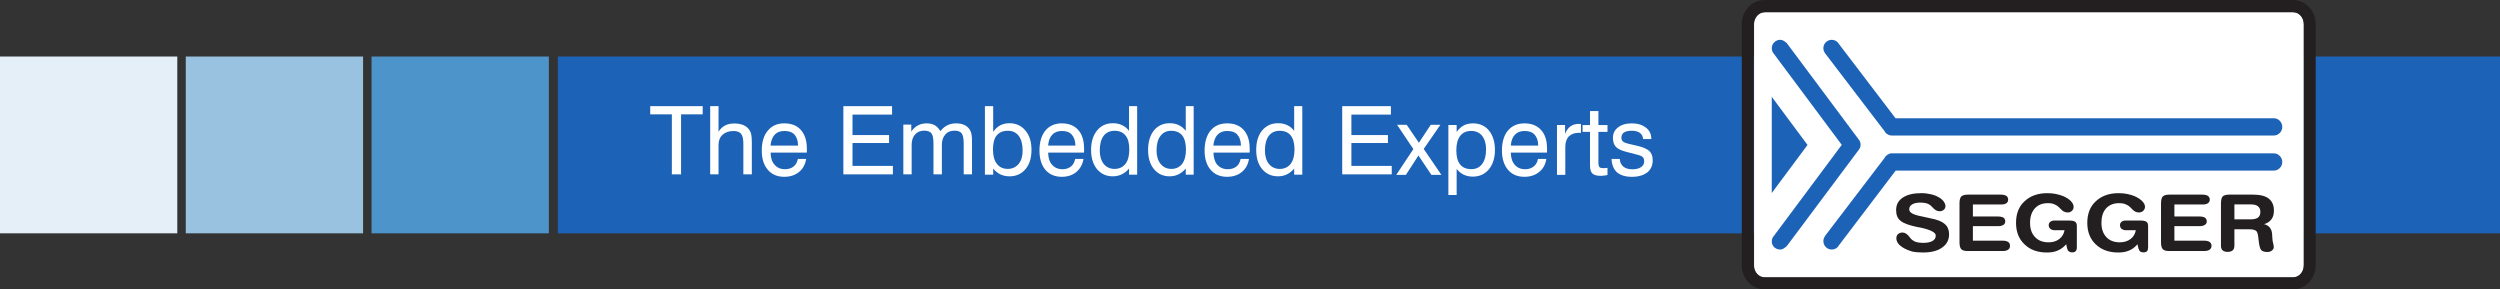 <?xml version="1.0" encoding="utf-8"?>
<!-- Generator: Adobe Illustrator 16.0.3, SVG Export Plug-In . SVG Version: 6.00 Build 0)  -->
<!DOCTYPE svg PUBLIC "-//W3C//DTD SVG 1.1//EN" "http://www.w3.org/Graphics/SVG/1.1/DTD/svg11.dtd">
<svg version="1.1" id="Layer_1" xmlns="http://www.w3.org/2000/svg" xmlns:xlink="http://www.w3.org/1999/xlink" x="0px" y="0px"
	 width="435px" height="50.348px" viewBox="0 0 435 50.348" style="enable-background:new 0 0 435 50.348;" xml:space="preserve">
<rect x="0" y="0" width="435" height="50.348" fill="#333333" stroke="none"/>
<style type="text/css">
<![CDATA[
	.st0{fill-rule:evenodd;clip-rule:evenodd;fill:#E5EFF7;}
	.st1{fill-rule:evenodd;clip-rule:evenodd;fill:#4D94CA;}
	.st2{fill-rule:evenodd;clip-rule:evenodd;fill:#1C63B7;}
	.st3{fill-rule:evenodd;clip-rule:evenodd;fill:#231F20;}
	.st4{fill-rule:evenodd;clip-rule:evenodd;fill:#99C2E1;}
	.st5{fill-rule:evenodd;clip-rule:evenodd;fill:#FFFFFF;}
]]>
</style>
<g>
	<polyline class="st2" points="97.062,40.599 435,40.599 435,9.834 97.062,9.834 97.062,40.599 	"/>
	<polyline class="st0" points="30.851,9.834 0,9.834 0,40.599 30.851,40.599 30.851,9.834 	"/>
	<polyline class="st1" points="64.65,40.599 95.501,40.599 95.501,9.834 64.65,9.834 64.65,40.599 	"/>
	<polyline class="st4" points="32.325,40.599 63.176,40.599 63.176,9.834 32.325,9.834 32.325,40.599 	"/>
	<polyline class="st5" points="116.901,30.337 116.901,19.897 113.139,19.897 113.139,18.472 122.268,18.472 122.268,19.897 
		118.505,19.897 118.505,30.337 116.901,30.337 	"/>
	<path class="st5" d="M129.344,30.337v-5.309c0-0.841-0.121-1.425-0.399-1.746c-0.242-0.328-0.712-0.485-1.332-0.485
		c-0.791,0-1.418,0.221-1.903,0.663c-0.463,0.442-0.684,1.026-0.684,1.788v5.089h-1.454V18.472h1.454v4.468
		c0.264-0.463,0.627-0.827,1.111-1.09c0.463-0.243,0.991-0.364,1.611-0.364c0.647,0,1.211,0.1,1.66,0.307
		c0.441,0.199,0.783,0.499,1.026,0.883c0.142,0.2,0.221,0.442,0.284,0.741c0.058,0.264,0.101,0.727,0.101,1.333v0.42v5.167H129.344"
		/>
	<path class="st5" d="M138.836,27.65h1.439c-0.163,0.976-0.57,1.731-1.254,2.28c-0.67,0.549-1.525,0.834-2.559,0.834
		c-1.219,0-2.166-0.406-2.857-1.218c-0.713-0.813-1.055-1.939-1.055-3.321c0-1.504,0.342-2.666,1.055-3.499
		c0.691-0.834,1.625-1.261,2.857-1.261c1.262,0,2.23,0.385,2.9,1.161c0.691,0.77,1.033,1.875,1.033,3.278c0,0.178,0,0.299,0,0.385
		c0,0.1-0.021,0.185-0.021,0.263h-6.285c0,0.913,0.242,1.626,0.691,2.117c0.428,0.506,1.033,0.776,1.824,0.776
		c0.592,0,1.098-0.164,1.482-0.47S138.715,28.22,138.836,27.65z M134.068,25.334h4.789c0-0.82-0.207-1.447-0.605-1.896
		c-0.406-0.449-0.998-0.648-1.725-0.648c-0.756,0-1.318,0.199-1.725,0.648C134.396,23.866,134.154,24.5,134.068,25.334z"/>
	<polyline class="st5" points="146.746,30.337 146.746,18.472 155.22,18.472 155.22,19.939 148.335,19.939 148.335,23.503 
		154.699,23.503 154.699,24.885 148.335,24.885 148.335,28.868 155.362,28.868 155.362,30.337 146.746,30.337 	"/>
	<path class="st5" d="M167.684,30.337v-5.323c0-0.884-0.121-1.476-0.342-1.796c-0.242-0.321-0.642-0.485-1.24-0.485
		c-0.705,0-1.247,0.221-1.61,0.67c-0.399,0.42-0.605,1.026-0.605,1.81v5.124h-1.462v-5.323c0-0.884-0.099-1.476-0.342-1.796
		c-0.242-0.321-0.662-0.485-1.247-0.485c-0.684,0-1.226,0.221-1.625,0.67c-0.385,0.442-0.584,1.048-0.584,1.81v5.124h-1.446v-8.652
		h1.382v1.212c0.328-0.485,0.706-0.848,1.147-1.069c0.442-0.242,0.948-0.363,1.547-0.363c0.541,0,0.983,0.121,1.39,0.32
		c0.378,0.221,0.698,0.57,0.983,1.034c0.363-0.463,0.763-0.813,1.226-1.034c0.441-0.199,0.94-0.32,1.525-0.32
		c0.563,0,1.047,0.099,1.468,0.299c0.399,0.207,0.72,0.506,0.94,0.891c0.121,0.199,0.221,0.463,0.264,0.784
		c0.058,0.307,0.078,0.791,0.078,1.454v0.243v5.202H167.684"/>
	<path class="st5" d="M171.375,30.394V18.472h1.439v4.468c0.35-0.506,0.756-0.87,1.219-1.133c0.491-0.243,1.02-0.364,1.604-0.364
		c1.162,0,2.095,0.428,2.786,1.276c0.713,0.827,1.055,1.96,1.055,3.371c0,1.397-0.342,2.509-1.033,3.336
		c-0.713,0.833-1.625,1.254-2.786,1.254c-0.605,0-1.134-0.121-1.604-0.342c-0.463-0.221-0.869-0.563-1.24-1.012v1.069H171.375z
		 M172.779,26.011c0,1.069,0.221,1.903,0.67,2.487c0.441,0.584,1.075,0.891,1.888,0.891s1.439-0.307,1.91-0.87
		c0.463-0.57,0.691-1.339,0.691-2.331c0-1.09-0.229-1.938-0.677-2.544c-0.442-0.584-1.076-0.891-1.903-0.891
		c-0.854,0-1.504,0.285-1.931,0.813C172.979,24.108,172.779,24.942,172.779,26.011z"/>
	<path class="st5" d="M187.081,27.65h1.447c-0.164,0.976-0.585,1.731-1.247,2.28c-0.663,0.549-1.511,0.834-2.53,0.834
		c-1.211,0-2.152-0.406-2.857-1.218c-0.684-0.813-1.026-1.939-1.026-3.321c0-1.504,0.343-2.666,1.026-3.499
		c0.685-0.834,1.646-1.261,2.857-1.261c1.227,0,2.188,0.385,2.872,1.161c0.685,0.77,1.005,1.875,1.005,3.278
		c0,0.178,0,0.299,0,0.385c0,0.1,0,0.185-0.021,0.263h-6.229c0.015,0.913,0.235,1.626,0.685,2.117
		c0.441,0.506,1.04,0.776,1.81,0.776c0.599,0,1.083-0.164,1.469-0.47C186.718,28.669,186.982,28.22,187.081,27.65z M182.378,25.334
		h4.746c-0.021-0.82-0.221-1.447-0.627-1.896c-0.385-0.449-0.962-0.648-1.71-0.648c-0.706,0-1.269,0.199-1.689,0.648
		C182.678,23.866,182.436,24.5,182.378,25.334z"/>
	<path class="st5" d="M197.863,18.472v11.922h-1.411v-1.069c-0.363,0.449-0.783,0.77-1.268,1.012
		c-0.464,0.221-0.983,0.342-1.554,0.342c-1.147,0-2.053-0.42-2.758-1.254c-0.663-0.827-1.026-1.939-1.026-3.336
		c0-1.411,0.363-2.544,1.048-3.392c0.684-0.827,1.589-1.255,2.736-1.255c0.605,0,1.154,0.1,1.617,0.342
		c0.464,0.207,0.884,0.549,1.204,0.991v-4.304H197.863z M196.495,26.011c0-1.068-0.199-1.881-0.648-2.422
		c-0.42-0.549-1.083-0.834-1.909-0.834c-0.827,0-1.469,0.307-1.917,0.891c-0.442,0.606-0.663,1.454-0.663,2.544
		c0,0.991,0.242,1.761,0.684,2.331c0.464,0.563,1.091,0.87,1.896,0.87c0.805,0,1.446-0.307,1.896-0.891
		C196.296,27.914,196.495,27.08,196.495,26.011z"/>
	<path class="st5" d="M207.698,18.472v11.922h-1.376v-1.069c-0.385,0.449-0.783,0.77-1.261,1.012
		c-0.456,0.221-0.977,0.342-1.539,0.342c-1.141,0-2.06-0.42-2.737-1.254c-0.677-0.827-1.019-1.939-1.019-3.336
		c0-1.411,0.342-2.544,1.019-3.392c0.678-0.827,1.597-1.255,2.737-1.255c0.599,0,1.14,0.1,1.596,0.342
		c0.463,0.207,0.862,0.549,1.204,0.991v-4.304H207.698z M206.358,26.011c0-1.068-0.221-1.881-0.634-2.422
		c-0.442-0.549-1.084-0.834-1.925-0.834c-0.819,0-1.432,0.307-1.874,0.891c-0.463,0.606-0.685,1.454-0.685,2.544
		c0,0.991,0.242,1.761,0.706,2.331c0.456,0.563,1.076,0.87,1.874,0.87c0.799,0,1.439-0.307,1.881-0.891
		C206.138,27.914,206.358,27.08,206.358,26.011z"/>
	<path class="st5" d="M215.864,27.65h1.462c-0.164,0.976-0.57,1.731-1.255,2.28c-0.67,0.549-1.524,0.834-2.558,0.834
		c-1.219,0-2.167-0.406-2.858-1.218c-0.712-0.813-1.055-1.939-1.055-3.321c0-1.504,0.343-2.666,1.034-3.499
		c0.69-0.834,1.66-1.261,2.879-1.261c1.261,0,2.209,0.385,2.9,1.161c0.69,0.77,1.033,1.875,1.033,3.278c0,0.178,0,0.299,0,0.385
		c0,0.1-0.021,0.185-0.021,0.263h-6.285c0.021,0.913,0.242,1.626,0.67,2.117c0.448,0.506,1.055,0.776,1.823,0.776
		c0.627,0,1.098-0.164,1.504-0.47C215.522,28.669,215.765,28.22,215.864,27.65z M211.119,25.334h4.811
		c-0.021-0.82-0.229-1.447-0.627-1.896c-0.407-0.449-0.977-0.648-1.746-0.648c-0.714,0-1.276,0.199-1.704,0.648
		C211.446,23.866,211.204,24.5,211.119,25.334z"/>
	<path class="st5" d="M226.598,18.472v11.922h-1.412v-1.069c-0.363,0.449-0.79,0.77-1.254,1.012
		c-0.463,0.221-0.99,0.342-1.553,0.342c-1.155,0-2.061-0.42-2.766-1.254c-0.691-0.827-1.033-1.939-1.033-3.336
		c0-1.411,0.342-2.544,1.033-3.392c0.705-0.827,1.61-1.255,2.766-1.255c0.605,0,1.133,0.1,1.617,0.342
		c0.463,0.207,0.862,0.549,1.189,0.991v-4.304H226.598z M225.243,26.011c0-1.068-0.221-1.881-0.641-2.422
		c-0.429-0.549-1.091-0.834-1.939-0.834c-0.813,0-1.461,0.307-1.902,0.891c-0.442,0.606-0.663,1.454-0.663,2.544
		c0,0.991,0.242,1.761,0.685,2.331c0.463,0.563,1.091,0.87,1.896,0.87c0.813,0,1.454-0.307,1.902-0.891
		C225.022,27.914,225.243,27.08,225.243,26.011z"/>
	<polyline class="st5" points="233.546,30.337 233.546,18.472 242.019,18.472 242.019,19.939 235.142,19.939 235.142,23.503 
		241.499,23.503 241.499,24.885 235.142,24.885 235.142,28.868 242.161,28.868 242.161,30.337 233.546,30.337 	"/>
	<polyline class="st5" points="242.952,30.422 245.924,25.94 243.095,21.721 244.77,21.721 246.886,24.842 248.946,21.721 
		250.62,21.721 247.728,25.919 250.799,30.422 249.06,30.422 246.808,27.059 244.627,30.422 242.952,30.422 	"/>
	<path class="st5" d="M252.017,33.929V21.75h1.439v1.211c0.371-0.506,0.777-0.891,1.22-1.133c0.47-0.242,0.997-0.363,1.624-0.363
		c1.161,0,2.074,0.406,2.786,1.254c0.671,0.833,1.034,1.945,1.034,3.364c0,1.404-0.363,2.537-1.056,3.385
		c-0.712,0.833-1.624,1.262-2.785,1.262c-0.606,0-1.155-0.122-1.625-0.35c-0.442-0.221-0.849-0.542-1.198-0.991v4.54H252.017z
		 M253.399,26.168c0,1.076,0.221,1.881,0.648,2.43s1.098,0.834,1.953,0.834c0.826,0,1.46-0.306,1.902-0.913
		c0.449-0.591,0.677-1.44,0.677-2.559c0-0.969-0.249-1.76-0.69-2.33c-0.471-0.563-1.098-0.849-1.911-0.849
		c-0.812,0-1.46,0.285-1.909,0.87C253.62,24.244,253.399,25.092,253.399,26.168z"/>
	<path class="st5" d="M267.603,27.65h1.461c-0.143,0.976-0.57,1.731-1.254,2.28c-0.691,0.549-1.526,0.834-2.559,0.834
		c-1.219,0-2.167-0.406-2.858-1.218c-0.691-0.813-1.055-1.939-1.055-3.321c0-1.504,0.342-2.666,1.034-3.499
		c0.712-0.834,1.66-1.261,2.879-1.261c1.239,0,2.209,0.385,2.899,1.161c0.713,0.77,1.034,1.875,1.034,3.278c0,0.178,0,0.299,0,0.385
		c0,0.1-0.021,0.185-0.021,0.263h-6.285c0.021,0.913,0.242,1.626,0.69,2.117c0.428,0.506,1.034,0.776,1.804,0.776
		c0.612,0,1.098-0.164,1.482-0.47C267.26,28.669,267.503,28.22,267.603,27.65z M262.878,25.334h4.767
		c0-0.82-0.206-1.447-0.627-1.896c-0.385-0.449-0.977-0.648-1.725-0.648c-0.712,0-1.275,0.199-1.702,0.648
		C263.184,23.866,262.941,24.5,262.878,25.334z"/>
	<path class="st5" d="M270.916,30.422V21.75h1.404v1.561c0.221-0.584,0.541-1.033,0.919-1.318c0.406-0.278,0.905-0.442,1.468-0.442
		c0.101,0,0.179,0,0.235,0.021c0.064,0,0.107,0,0.143,0.021v1.532c-0.035,0-0.078-0.021-0.121-0.021c-0.057,0-0.121,0-0.221,0
		c-0.763,0-1.361,0.228-1.761,0.627c-0.42,0.428-0.62,1.055-0.62,1.86v4.832H270.916"/>
	<path class="st5" d="M278.121,28.277c0,0.393,0.063,0.656,0.185,0.792c0.101,0.128,0.3,0.185,0.606,0.185c0.086,0,0.186,0,0.307,0
		c0.121-0.021,0.285-0.021,0.484-0.043v1.24c-0.242,0.064-0.463,0.086-0.648,0.101c-0.199,0.042-0.385,0.042-0.527,0.042
		c-0.691,0-1.176-0.142-1.461-0.406c-0.264-0.264-0.406-0.727-0.406-1.417v-5.83h-1.297v-1.176h1.297v-2.438h1.461v2.438h1.582
		v1.176h-1.582V28.277"/>
	<path class="st5" d="M280.408,27.65h1.426c0.043,0.592,0.264,1.04,0.627,1.347c0.392,0.307,0.919,0.463,1.589,0.463
		c0.635,0,1.141-0.142,1.504-0.384c0.349-0.242,0.534-0.591,0.534-1.019c0-0.307-0.085-0.571-0.263-0.735
		c-0.187-0.178-0.557-0.32-1.084-0.441l-1.625-0.427c-0.919-0.208-1.567-0.514-1.932-0.877c-0.349-0.371-0.534-0.898-0.534-1.568
		c0-0.777,0.285-1.383,0.877-1.832c0.592-0.47,1.382-0.712,2.401-0.712c1.041,0,1.853,0.263,2.479,0.755
		c0.613,0.463,0.92,1.14,0.92,1.932v0.042h-1.426c-0.042-0.47-0.221-0.819-0.569-1.083c-0.35-0.242-0.813-0.363-1.404-0.363
		c-0.591,0-1.04,0.1-1.361,0.307c-0.285,0.2-0.448,0.506-0.448,0.912c0,0.264,0.1,0.492,0.284,0.656
		c0.187,0.164,0.55,0.307,1.077,0.428l1.425,0.321c0.997,0.249,1.71,0.549,2.095,0.919c0.385,0.384,0.57,0.912,0.57,1.604
		c0,0.898-0.328,1.61-0.955,2.116c-0.648,0.492-1.546,0.755-2.687,0.755c-1.119,0-1.995-0.285-2.587-0.791
		C280.758,29.425,280.451,28.648,280.408,27.65"/>
	<path class="st5" d="M307.09,2.138c-1.033,0-1.882,0.934-1.882,2.081v41.996c0,1.154,0.849,2.081,1.882,2.081h91.93
		c1.034,0,1.86-0.927,1.86-2.081V4.219c0-1.147-0.826-2.081-1.86-2.081H307.09"/>
	<path class="st3" d="M307.033,2.102c-1.034,0-1.883,0.934-1.883,2.081v41.981c0,1.154,0.849,2.081,1.883,2.081h91.958
		c1.034,0,1.859-0.927,1.859-2.081V4.183c0-1.147-0.825-2.081-1.859-2.081H307.033z M398.991,50.348h-91.958
		c-2.188,0-3.963-1.882-3.963-4.184V4.183c0-2.302,1.774-4.183,3.963-4.183h91.958c2.167,0,3.94,1.881,3.94,4.183v41.981
		C402.932,48.466,401.158,50.348,398.991,50.348z"/>
	<polyline class="st2" points="308.287,16.847 314.509,25.22 308.287,33.587 308.287,16.847 	"/>
	<path class="st2" d="M317.565,9.271l10.404,13.626v0.057c0.257,0.349,0.685,0.627,1.147,0.627h66.524
		c0.813,0,1.476-0.684,1.476-1.489c0-0.834-0.663-1.518-1.476-1.518h-65.819l-9.955-13.063V7.49
		c-0.257-0.342-0.684-0.563-1.147-0.563c-0.791,0-1.454,0.648-1.454,1.454C317.266,8.723,317.388,9.029,317.565,9.271"/>
	<path class="st2" d="M323.402,26.097c0.221-0.265,0.342-0.571,0.342-0.913c0-0.363-0.121-0.67-0.342-0.934L310.924,7.532
		c-0.264-0.264-0.691-0.605-1.154-0.605c-0.834,0-1.482,0.67-1.482,1.475c0,0.363,0.143,0.713,0.363,0.955l11.815,15.849
		L308.65,41.055c-0.221,0.242-0.363,0.584-0.363,0.947c0,0.813,0.648,1.418,1.482,1.418c0.463,0,0.891-0.384,1.154-0.626
		L323.402,26.097"/>
	<path class="st2" d="M395.642,26.681h-66.524c-0.463,0-0.891,0.342-1.147,0.684v0.043l-10.404,13.632v0.022
		c-0.178,0.242-0.3,0.562-0.3,0.891c0,0.826,0.663,1.467,1.454,1.467c0.464,0,0.891-0.22,1.147-0.563l0.021-0.063l9.955-13.106
		h65.798c0.813,0,1.476-0.691,1.476-1.496C397.117,27.386,396.454,26.681,395.642,26.681"/>
	<path class="st3" d="M338.51,35.853c0,0.277-0.107,0.484-0.285,0.648c-0.186,0.156-0.449,0.256-0.755,0.256
		c-0.406,0-0.813-0.221-1.197-0.662c-0.122-0.101-0.186-0.186-0.25-0.242c-0.178-0.207-0.441-0.343-0.748-0.464
		c-0.327-0.085-0.69-0.142-1.119-0.142c-0.612,0-1.098,0.1-1.446,0.321c-0.328,0.199-0.506,0.484-0.506,0.869
		c0,0.528,0.648,0.912,1.988,1.176c0.307,0.079,0.57,0.121,0.733,0.156c0.813,0.165,1.426,0.307,1.811,0.407
		c0.392,0.121,0.713,0.242,0.977,0.362c0.492,0.242,0.834,0.528,1.083,0.892c0.221,0.385,0.342,0.826,0.342,1.354
		c0,0.969-0.406,1.739-1.219,2.303c-0.791,0.563-1.909,0.848-3.299,0.848c-0.748,0-1.404-0.058-1.953-0.179
		c-0.548-0.164-1.076-0.385-1.582-0.691c-0.327-0.199-0.612-0.441-0.833-0.747c-0.207-0.3-0.286-0.585-0.286-0.87
		c0-0.277,0.079-0.521,0.286-0.706c0.198-0.178,0.463-0.284,0.77-0.284c0.405,0,0.812,0.242,1.161,0.69
		c0.143,0.179,0.242,0.3,0.328,0.407c0.242,0.242,0.527,0.42,0.848,0.541c0.35,0.101,0.756,0.164,1.227,0.164
		c0.727,0,1.282-0.1,1.667-0.328c0.363-0.199,0.57-0.52,0.57-0.948c0-0.563-0.977-1.047-2.908-1.432
		c-0.085,0-0.143-0.021-0.185-0.021c-1.504-0.306-2.502-0.67-3.015-1.09c-0.549-0.429-0.791-1.055-0.791-1.882
		c0-0.927,0.363-1.639,1.14-2.159c0.77-0.527,1.853-0.791,3.235-0.791c0.627,0,1.197,0.079,1.711,0.2
		c0.526,0.121,0.99,0.307,1.418,0.57c0.307,0.178,0.591,0.42,0.798,0.706C338.402,35.347,338.51,35.611,338.51,35.853"/>
	<path class="st3" d="M348.465,41.874c0.407,0,0.749,0.087,0.955,0.229c0.222,0.157,0.321,0.363,0.321,0.663
		c0,0.307-0.1,0.527-0.342,0.691c-0.207,0.142-0.527,0.222-0.935,0.222h-6.071c-0.549,0-0.912-0.101-1.133-0.322
		c-0.206-0.228-0.307-0.626-0.307-1.218v-6.713c0-0.613,0.101-1.012,0.307-1.24c0.221-0.2,0.584-0.321,1.133-0.321h5.772
		c0.399,0,0.728,0.079,0.948,0.221c0.199,0.143,0.306,0.363,0.306,0.649c0,0.285-0.106,0.484-0.306,0.627
		c-0.221,0.164-0.549,0.22-0.948,0.22h-4.881v2.088h4.368c0.427,0,0.755,0.079,0.955,0.2c0.199,0.142,0.306,0.363,0.306,0.648
		c0,0.263-0.106,0.463-0.306,0.605c-0.221,0.143-0.528,0.229-0.955,0.229h-4.368v2.521H348.465"/>
	<path class="st3" d="M359.233,40.057h-1.753c-0.278,0-0.541-0.086-0.728-0.242c-0.178-0.164-0.277-0.363-0.277-0.627
		c0-0.242,0.1-0.471,0.277-0.592c0.187-0.156,0.429-0.221,0.728-0.221h2.522c0.506,0,0.862,0.064,1.069,0.207
		c0.199,0.135,0.299,0.384,0.299,0.727v3.72c0,0.3-0.057,0.521-0.199,0.663c-0.143,0.164-0.342,0.221-0.627,0.221
		c-0.221,0-0.399-0.057-0.542-0.157c-0.164-0.121-0.264-0.285-0.32-0.506l-0.164-0.748c-0.441,0.506-0.927,0.869-1.476,1.09
		c-0.521,0.242-1.147,0.343-1.874,0.343c-1.61,0-2.922-0.464-3.891-1.411c-1.005-0.934-1.49-2.202-1.49-3.742
		c0-1.573,0.485-2.85,1.476-3.755c0.983-0.934,2.316-1.418,3.97-1.418c0.52,0,1.025,0.043,1.489,0.143s0.904,0.221,1.312,0.385
		c0.563,0.264,1.005,0.542,1.311,0.87c0.3,0.32,0.464,0.641,0.464,0.99c0,0.265-0.101,0.507-0.3,0.685
		c-0.185,0.186-0.428,0.286-0.727,0.286c-0.242,0-0.463-0.044-0.649-0.144c-0.178-0.078-0.398-0.264-0.662-0.549
		c-0.32-0.342-0.648-0.584-0.97-0.705c-0.319-0.165-0.705-0.221-1.168-0.221c-0.97,0-1.718,0.299-2.28,0.913
		c-0.542,0.605-0.827,1.453-0.827,2.501c0,1.055,0.285,1.881,0.87,2.487c0.563,0.605,1.347,0.912,2.337,0.912
		c0.77,0,1.368-0.186,1.875-0.57C358.813,41.226,359.098,40.699,359.233,40.057"/>
	<path class="st3" d="M371.633,40.057h-1.753c-0.299,0-0.52-0.086-0.727-0.242c-0.178-0.164-0.277-0.363-0.277-0.627
		c0-0.242,0.1-0.471,0.263-0.592c0.2-0.156,0.442-0.221,0.741-0.221h2.544c0.499,0,0.841,0.064,1.048,0.207
		c0.199,0.135,0.299,0.384,0.299,0.727v3.72c0,0.3-0.057,0.521-0.178,0.663c-0.142,0.164-0.342,0.221-0.648,0.221
		c-0.221,0-0.399-0.057-0.563-0.157c-0.121-0.121-0.222-0.285-0.285-0.506l-0.179-0.748c-0.441,0.506-0.904,0.869-1.453,1.09
		c-0.542,0.242-1.19,0.343-1.896,0.343c-1.61,0-2.899-0.464-3.904-1.411c-0.991-0.934-1.476-2.202-1.476-3.742
		c0-1.573,0.484-2.85,1.476-3.755c0.983-0.934,2.315-1.418,3.969-1.418c0.521,0,1.026,0.043,1.511,0.143
		c0.464,0.1,0.905,0.221,1.29,0.385c0.563,0.264,1.005,0.542,1.312,0.87c0.32,0.32,0.484,0.641,0.484,0.99
		c0,0.265-0.121,0.507-0.307,0.685c-0.199,0.186-0.441,0.286-0.741,0.286c-0.242,0-0.448-0.044-0.648-0.144
		c-0.178-0.078-0.398-0.264-0.662-0.549c-0.307-0.342-0.627-0.584-0.97-0.705c-0.32-0.165-0.727-0.221-1.19-0.221
		c-0.926,0-1.695,0.299-2.259,0.913c-0.541,0.605-0.805,1.453-0.805,2.501c0,1.055,0.284,1.881,0.848,2.487
		c0.563,0.605,1.347,0.912,2.337,0.912c0.749,0,1.369-0.186,1.875-0.57C371.213,41.226,371.512,40.699,371.633,40.057"/>
	<path class="st3" d="M383.506,41.874c0.428,0,0.77,0.087,0.977,0.229c0.199,0.157,0.32,0.363,0.32,0.663
		c0,0.307-0.121,0.527-0.343,0.691c-0.206,0.142-0.526,0.222-0.954,0.222h-6.071c-0.528,0-0.913-0.101-1.112-0.322
		c-0.207-0.228-0.307-0.626-0.307-1.218v-6.713c0-0.613,0.1-1.012,0.307-1.24c0.199-0.2,0.584-0.321,1.112-0.321h5.771
		c0.421,0,0.748,0.079,0.97,0.221c0.199,0.143,0.328,0.363,0.328,0.649c0,0.285-0.129,0.484-0.328,0.627
		c-0.222,0.164-0.549,0.22-0.97,0.22h-4.86v2.088h4.369c0.428,0,0.755,0.079,0.934,0.2c0.221,0.142,0.327,0.363,0.327,0.648
		c0,0.263-0.106,0.463-0.327,0.605c-0.2,0.143-0.506,0.229-0.934,0.229h-4.369v2.521H383.506"/>
	<path class="st3" d="M388.786,42.75c0,0.35-0.1,0.635-0.299,0.813c-0.186,0.163-0.484,0.263-0.869,0.263
		c-0.399,0-0.706-0.1-0.884-0.263c-0.207-0.179-0.286-0.464-0.286-0.813v-7.325c0-0.606,0.101-1.012,0.286-1.233
		c0.221-0.207,0.584-0.328,1.126-0.328h4.133c1.254,0,2.159,0.221,2.765,0.691c0.606,0.463,0.905,1.176,0.905,2.109
		c0,0.606-0.143,1.119-0.441,1.504c-0.307,0.407-0.728,0.67-1.269,0.834c0.441,0.101,0.763,0.32,0.983,0.585
		c0.221,0.263,0.363,0.612,0.406,1.054c0.021,0.187,0.042,0.429,0.042,0.713c0.015,0.307,0.036,0.485,0.058,0.606
		c0.021,0.106,0.063,0.284,0.121,0.491c0.043,0.242,0.078,0.385,0.078,0.484c0,0.285-0.1,0.484-0.32,0.648
		c-0.2,0.186-0.484,0.264-0.848,0.264c-0.506,0-0.849-0.143-1.048-0.363c-0.199-0.243-0.342-0.876-0.442-1.846
		c-0.063-0.812-0.199-1.304-0.441-1.482c-0.228-0.186-0.648-0.264-1.275-0.264h-2.48V42.75z M388.786,35.568v2.601h2.765
		c0.606,0,1.048-0.1,1.333-0.306c0.278-0.2,0.421-0.549,0.421-0.998c0-0.421-0.121-0.727-0.421-0.969
		c-0.264-0.229-0.69-0.328-1.232-0.328H388.786z"/>
</g>
<g>
</g>
<g>
</g>
<g>
</g>
<g>
</g>
<g>
</g>
<g>
</g>
<g>
</g>
<g>
</g>
<g>
</g>
<g>
</g>
<g>
</g>
<g>
</g>
<g>
</g>
<g>
</g>
<g>
</g>
</svg>
